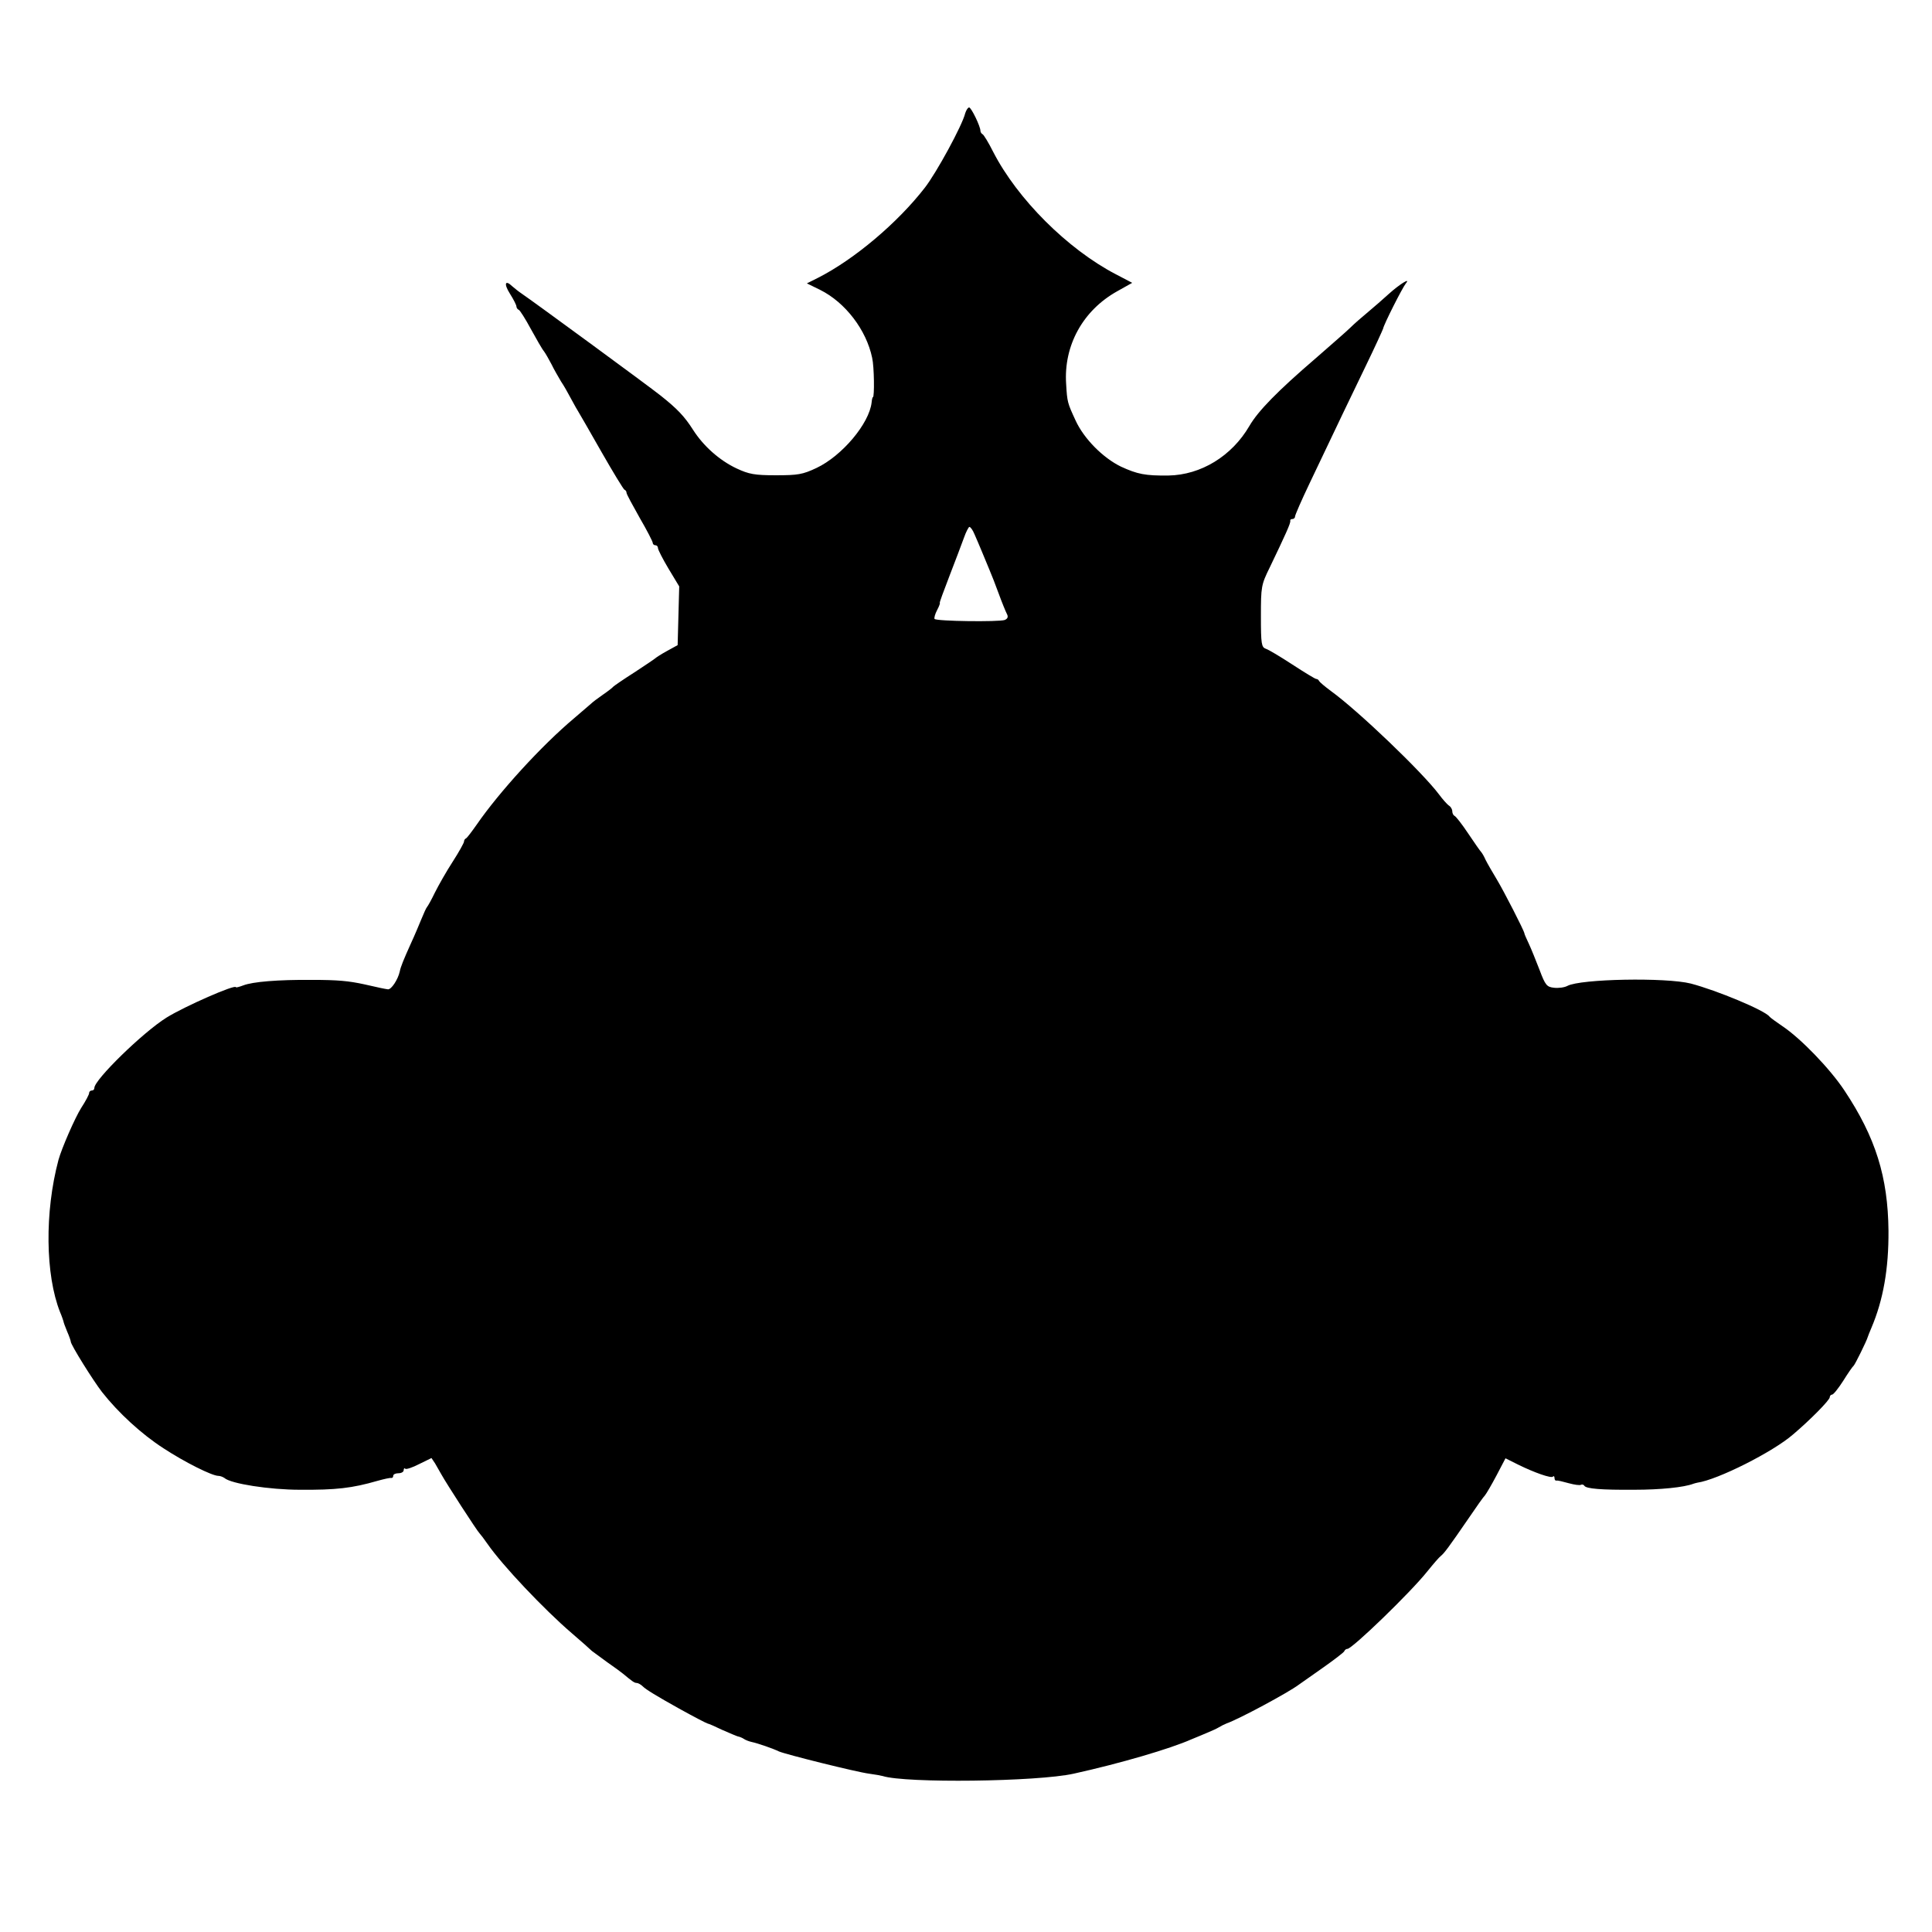 <?xml version="1.0" standalone="no"?>
<!DOCTYPE svg PUBLIC "-//W3C//DTD SVG 20010904//EN"
 "http://www.w3.org/TR/2001/REC-SVG-20010904/DTD/svg10.dtd">
<svg version="1.0" xmlns="http://www.w3.org/2000/svg"
 width="737pt" height="737pt" viewBox="0 0 737 737"
 preserveAspectRatio="xMidYMid meet">
<g transform="translate(0,737) scale(0.1,-0.1)"
fill="#000000" stroke="none">
<path d="M3682 6938 c-11 -46 -109 -226 -154 -284 -103 -133 -268 -273 -408
-344 l-42 -21 51 -25 c96 -48 176 -153 198 -259 8 -34 9 -150 3 -150 -2 0 -4
-9 -5 -20 -9 -81 -113 -204 -210 -250 -53 -25 -71 -28 -155 -28 -81 0 -103 4
-150 26 -66 31 -127 86 -166 147 -33 52 -61 81 -124 131 -45 36 -487 360 -530
389 -12 8 -28 21 -36 28 -27 26 -33 10 -9 -28 14 -22 25 -44 25 -49 0 -5 4
-11 9 -13 4 -1 25 -34 46 -73 21 -38 43 -77 50 -85 6 -8 19 -31 29 -50 9 -19
26 -48 36 -65 11 -16 26 -43 35 -60 9 -16 21 -39 28 -50 7 -11 48 -83 92 -160
44 -77 83 -141 87 -143 5 -2 8 -7 8 -12 0 -5 23 -47 50 -95 28 -48 50 -91 50
-96 0 -5 5 -9 10 -9 6 0 10 -5 10 -11 0 -6 18 -41 40 -78 l41 -68 -3 -112 -3
-112 -40 -22 c-22 -12 -42 -25 -45 -28 -3 -3 -39 -27 -80 -54 -41 -26 -77 -51
-80 -54 -3 -4 -21 -18 -40 -31 -19 -13 -40 -29 -46 -35 -6 -5 -35 -30 -64 -55
-125 -105 -286 -282 -371 -405 -19 -27 -37 -51 -41 -53 -5 -2 -8 -8 -8 -13 0
-4 -19 -39 -43 -76 -24 -37 -54 -90 -68 -118 -13 -27 -27 -52 -30 -55 -3 -3
-12 -23 -21 -45 -9 -22 -27 -65 -41 -95 -27 -60 -39 -89 -42 -106 -7 -31 -32
-69 -45 -68 -14 2 -29 5 -90 19 -60 13 -101 17 -200 17 -130 1 -226 -7 -262
-21 -16 -6 -28 -9 -28 -7 0 13 -196 -73 -265 -116 -91 -57 -275 -237 -275
-268 0 -6 -4 -10 -10 -10 -5 0 -10 -4 -10 -10 0 -5 -13 -30 -30 -56 -24 -38
-75 -155 -87 -199 -53 -199 -50 -438 6 -580 7 -16 12 -32 13 -35 0 -3 6 -20
14 -39 8 -18 14 -36 14 -39 0 -12 85 -148 119 -192 62 -79 151 -161 235 -215
81 -53 185 -105 209 -105 7 0 17 -4 23 -8 24 -22 173 -45 288 -45 138 -1 199
6 296 34 25 7 48 12 52 11 5 -1 8 3 8 8 0 6 9 10 20 10 11 0 20 5 20 12 0 6 3
9 6 5 4 -3 28 5 53 18 l47 23 14 -21 c7 -12 18 -31 24 -42 20 -36 137 -217
146 -225 3 -3 17 -21 30 -40 57 -82 215 -249 321 -340 35 -30 70 -61 77 -68 8
-6 35 -26 60 -44 26 -18 52 -37 59 -43 35 -29 43 -35 52 -35 5 0 16 -6 23 -13
12 -12 53 -37 139 -85 56 -31 104 -56 109 -57 3 0 28 -11 55 -24 28 -12 55
-24 60 -25 6 -1 16 -5 22 -9 7 -5 21 -10 30 -12 24 -5 84 -26 104 -36 24 -11
297 -79 344 -85 22 -3 45 -7 52 -9 87 -28 590 -22 729 9 177 39 368 95 449
131 17 7 44 18 60 25 17 7 37 16 45 21 8 5 22 12 30 15 46 16 234 117 274 147
6 4 47 33 91 64 44 31 82 60 83 64 2 5 7 9 12 9 18 0 241 215 306 297 21 26
44 53 51 58 13 11 27 29 108 147 27 40 54 78 60 84 5 6 25 40 44 76 l34 65 48
-24 c63 -31 126 -53 133 -46 3 4 6 1 6 -5 0 -7 3 -11 8 -10 4 1 25 -4 46 -10
22 -6 43 -9 47 -6 4 2 10 1 13 -4 7 -11 63 -16 191 -15 98 0 189 9 225 23 3 1
10 3 15 4 77 11 288 117 365 184 65 55 140 131 140 142 0 5 4 10 9 10 5 0 24
24 42 52 18 29 36 55 40 58 5 4 50 95 54 110 1 3 7 19 14 35 45 106 66 225 65
370 -2 205 -49 356 -168 535 -55 83 -167 199 -236 245 -25 17 -47 33 -50 37
-18 24 -201 100 -300 126 -95 24 -421 18 -471 -9 -11 -6 -34 -9 -51 -7 -27 3
-33 9 -55 68 -14 36 -32 81 -41 100 -9 19 -17 37 -17 40 -2 12 -78 160 -105
205 -17 28 -36 61 -43 75 -6 14 -14 27 -17 30 -3 3 -25 34 -49 70 -24 36 -48
67 -53 68 -4 2 -8 10 -8 17 0 8 -6 18 -13 22 -6 4 -24 24 -38 43 -63 84 -307
318 -412 394 -23 17 -43 34 -45 38 -2 5 -7 8 -11 8 -4 0 -45 25 -91 55 -46 30
-91 57 -101 60 -17 6 -19 18 -19 124 0 113 1 120 34 187 60 125 80 169 78 177
-1 4 2 7 8 7 5 0 10 4 10 9 0 6 25 63 56 128 121 254 149 313 212 443 36 74
66 140 68 146 3 17 74 157 87 173 20 24 -24 -3 -66 -41 -20 -18 -55 -49 -78
-68 -23 -19 -54 -46 -68 -60 -14 -14 -73 -65 -130 -115 -148 -127 -222 -203
-255 -260 -67 -115 -185 -187 -309 -189 -88 -1 -118 5 -181 34 -68 33 -141
106 -173 176 -31 67 -32 70 -36 139 -10 147 64 281 195 354 l57 32 -63 33
c-184 96 -375 287 -467 466 -18 36 -37 67 -41 68 -4 2 -8 8 -8 13 0 17 -35 89
-43 89 -5 0 -11 -10 -15 -22z m35 -1605 c7 -16 20 -46 29 -68 9 -22 22 -53 29
-70 7 -16 23 -57 35 -90 12 -33 26 -67 31 -77 6 -11 3 -18 -8 -23 -23 -8 -262
-5 -268 4 -2 4 2 19 10 34 8 15 12 27 10 27 -2 0 15 46 37 103 22 56 46 121
55 145 8 23 18 42 21 42 4 0 13 -12 19 -27z"/>
</g>
</svg>
